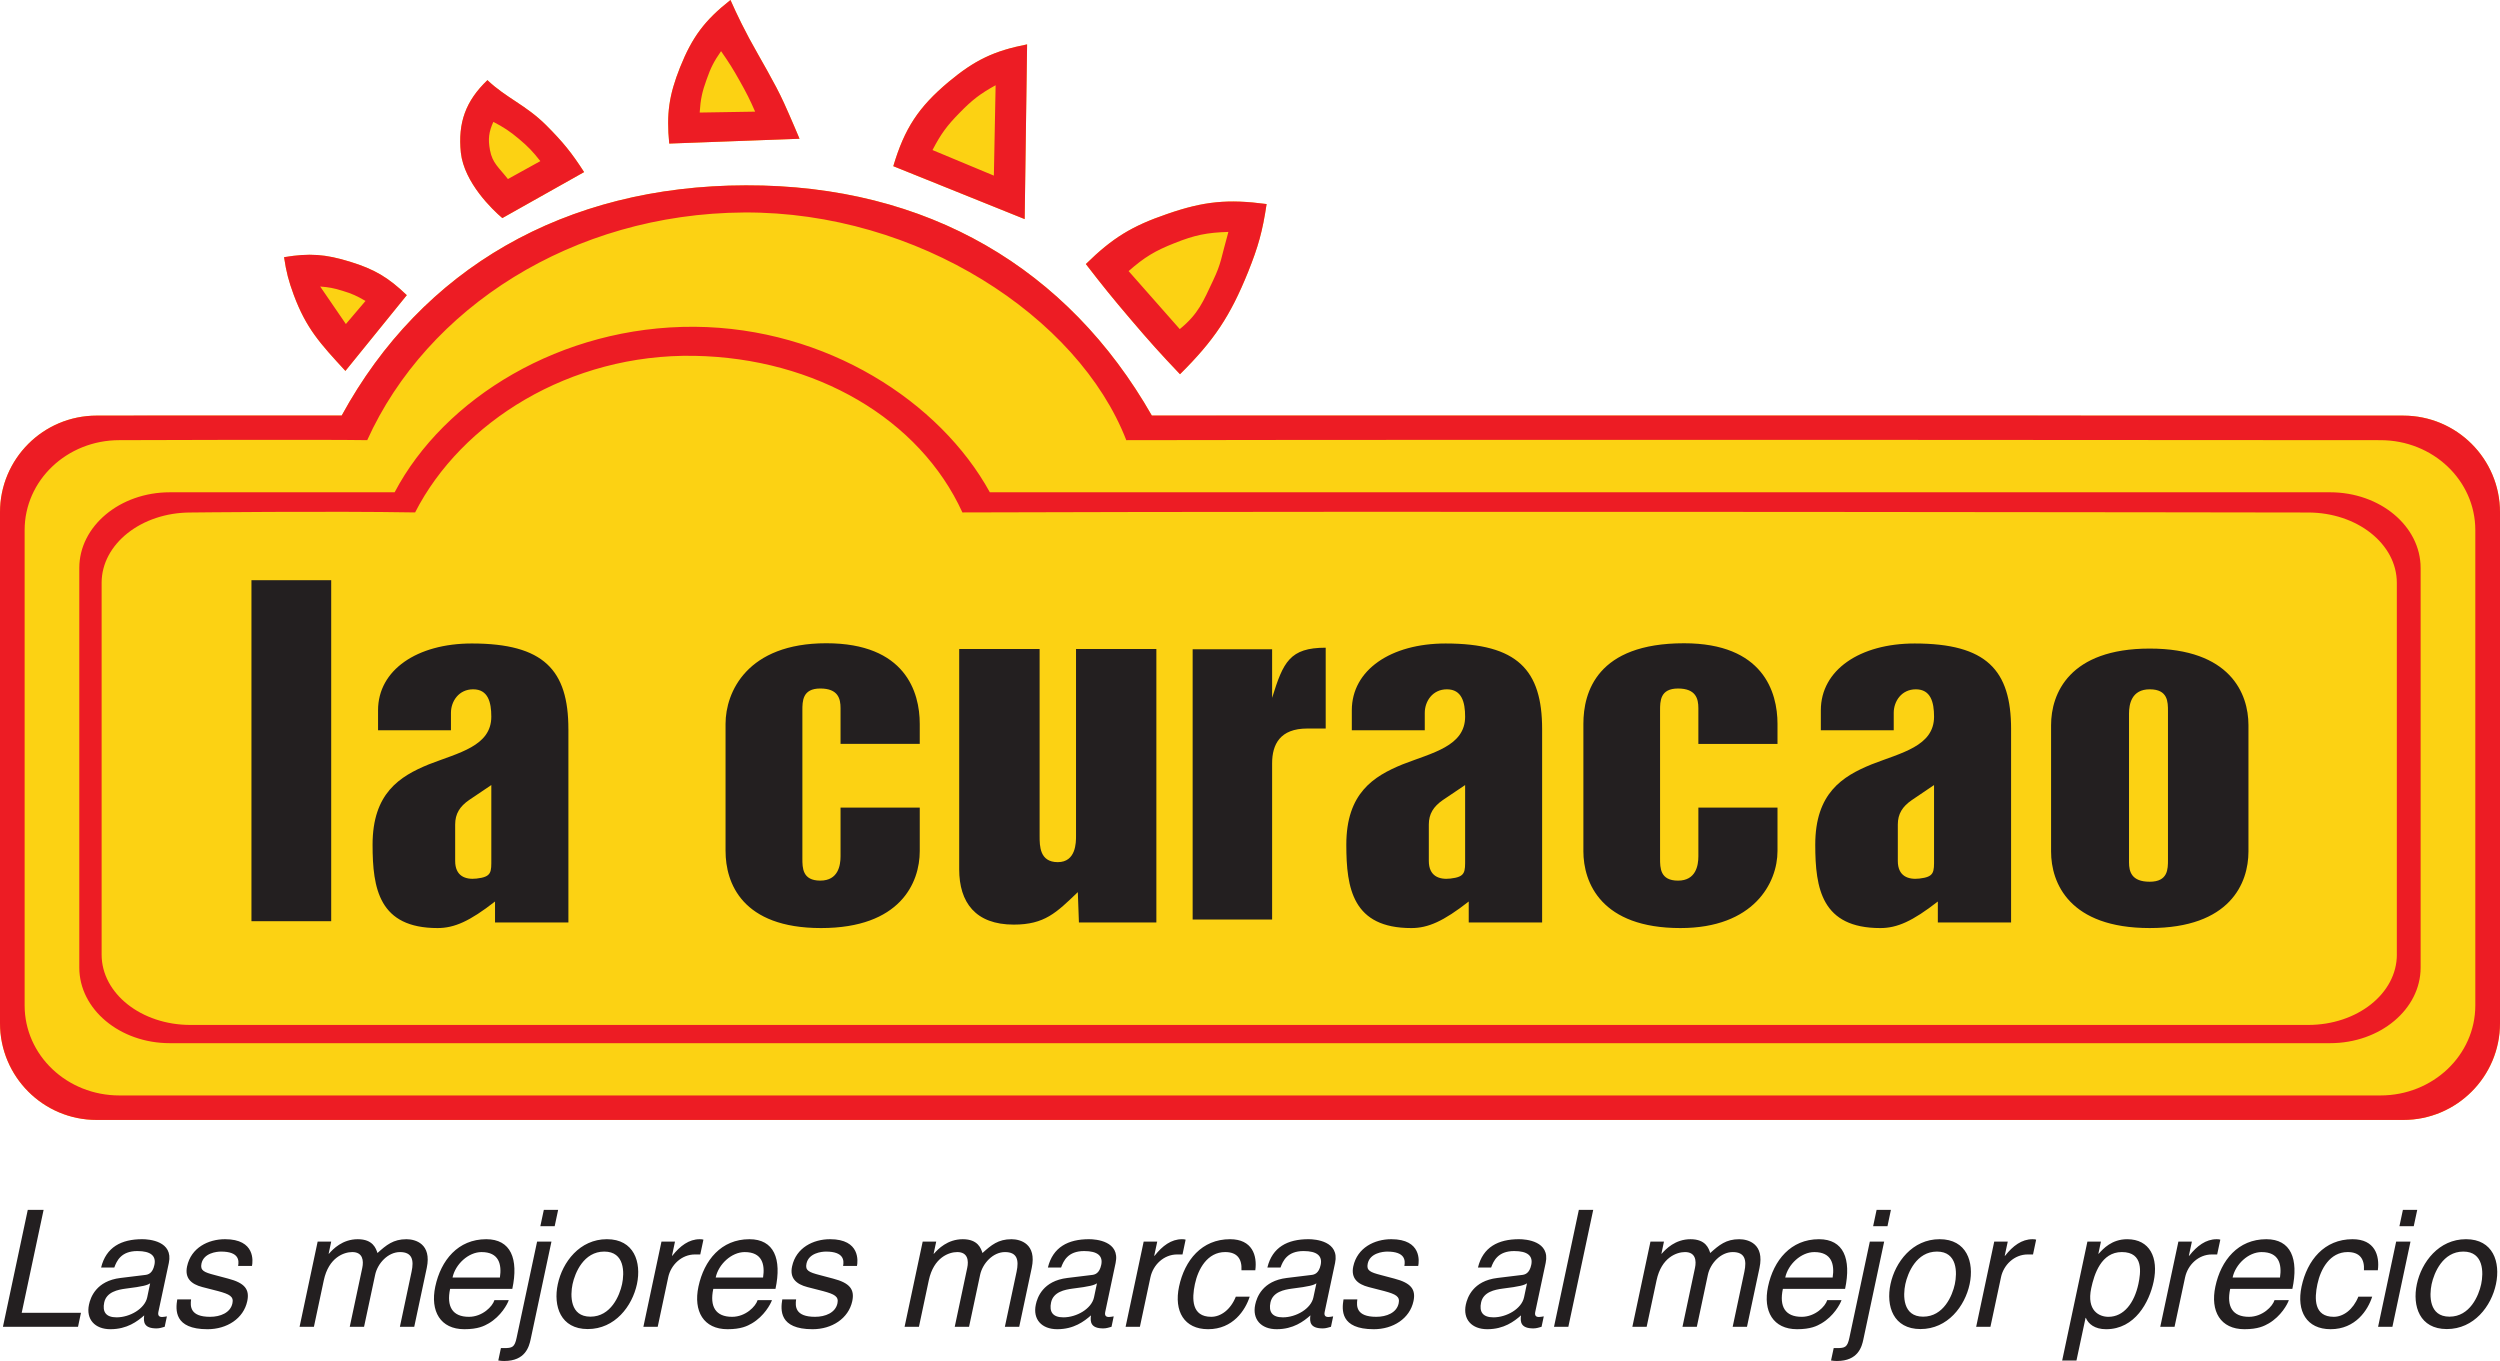<svg xmlns="http://www.w3.org/2000/svg" width="400" height="217.761"><g fill-rule="evenodd"><path d="M188.8 59.876c5.443-5.406 8.014-9.253 10.89-16.353 1.638-4.087 2.317-6.528 2.966-10.875-6.18-.82-10.02-.46-15.932 1.596-5.623 1.927-8.73 3.824-12.987 8.005 2.7 3.497 4.268 5.438 7.137 8.807 2.998 3.525 4.736 5.468 7.926 8.82M127.924 22.2s-1.465-3.498-2.47-5.69c-1.494-3.304-3.807-7.08-5.59-10.38-1.766-3.295-2.99-6.13-2.99-6.13-4.11 3.24-6.114 5.9-8.065 10.78-1.768 4.45-2.194 7.405-1.73 12.19l20.844-.77m36.414-15.1c-5.318 1.044-8.375 2.52-12.545 5.99-4.83 4.05-7.068 7.46-8.863 13.5l21.02 8.467.388-27.956M80.374 34.894l13.083-7.36c-2.03-3.155-3.41-4.83-6.052-7.483-3.272-3.264-6.41-4.363-9.415-7.228-3.484 3.338-4.738 6.807-4.252 11.598.533 4.796 5.065 9.14 6.636 10.473m-25.11 24.453l9.824-12.12c-2.965-2.84-5.156-4.14-9.067-5.347-3.95-1.22-6.5-1.403-10.57-.732.363 2.41.718 3.768 1.554 6.048 2 5.37 4.23 7.775 8.26 12.15m329.26 7.155s-172.704-.038-200.23-.01c-13.395-23.475-35.836-36.907-64.954-36.835-29.03.047-51.853 13.36-64.67 36.834-14.736-.028-39.205.01-39.205.01C6.91 66.5 0 73.423 0 81.97v81.742c0 8.544 6.91 15.478 15.465 15.478h369.06c8.545 0 15.475-6.934 15.475-15.478V81.97c0-8.548-6.93-15.47-15.475-15.47z" fill="#fcd213"/><path d="M6.976 193.577H4.444L.47 212.287h12.013l.47-2.24h-9.48l3.503-16.47zM18.288 202.804c.378-1.042 1.078-2.635 3.683-2.635 2.162 0 3.043.783 2.734 2.215-.288 1.356-.984 1.568-1.542 1.616l-3.876.473c-3.902.47-4.805 3.118-5.05 4.267-.5 2.344.936 3.933 3.436 3.933 2.657 0 4.303-1.248 5.4-2.214-.148 1.046-.06 2.086 1.974 2.086.522 0 .897-.156 1.302-.26l.355-1.667c-.266.047-.566.1-.773.1-.47 0-.705-.235-.59-.81l1.674-7.84c.74-3.49-3.152-3.798-4.25-3.798-3.362 0-5.79 1.276-6.587 4.532h2.11m5.267 4.773c-.392 1.82-2.77 3.2-4.904 3.2-1.723 0-2.286-.893-1.976-2.38.37-1.713 2.24-2.048 3.397-2.21 2.915-.358 3.533-.57 3.953-.858l-.47 2.247zM40.316 202.548c.144-.693.57-4.276-4.306-4.276-2.68 0-5.437 1.352-6.078 4.35-.398 1.872.64 2.84 2.45 3.308l2.516.647c1.846.5 2.528.863 2.29 1.95-.316 1.52-1.94 2.164-3.578 2.164-3.234 0-3.177-1.71-3.037-2.786H28.36c-.268 1.65-.54 4.77 4.847 4.77 3.077 0 5.762-1.688 6.357-4.504.39-1.854-.378-2.896-3.068-3.595L34.33 204c-1.68-.44-2.323-.706-2.096-1.82.36-1.698 2.417-1.927 3.13-1.927 2.892 0 2.896 1.434 2.735 2.295h2.216zM47.934 212.286h2.292l1.578-7.422c.786-3.706 3.26-4.533 4.558-4.533 1.696 0 1.846 1.38 1.604 2.524l-2.007 9.432h2.29l1.773-8.31c.383-1.83 2.05-3.645 3.975-3.645 1.948 0 2.26 1.272 1.854 3.145l-1.868 8.81h2.295l2.006-9.43c.807-3.833-1.797-4.583-3.253-4.583-2.105 0-3.222.934-4.634 2.21-.245-.72-.707-2.21-3.154-2.21-2.45 0-3.962 1.577-4.61 2.32h-.05l.41-1.934h-2.17l-2.892 13.628zM79.11 208.015c-.292 1.013-1.927 2.676-4.085 2.676-2.628 0-3.607-1.637-3.008-4.47h9.953c1.026-4.824-.24-7.948-4.172-7.948-4.51 0-7.254 3.36-8.154 7.577-.832 3.94.817 6.823 4.647 6.823 2.19 0 3.187-.516 3.903-.932 1.96-1.15 2.997-3.075 3.21-3.725H79.11m-6.704-3.617c.445-2.116 2.537-4.067 4.64-4.067 2.79 0 3.255 1.952 2.94 4.068h-7.58zM88.233 198.658h-2.298l-3.273 15.37c-.323 1.546-.692 1.667-2.04 1.667h-.476l-.42 1.984c.33.058.64.08.95.08 3.386 0 3.975-2.294 4.23-3.472l3.327-15.63m1.07-5.08h-2.29l-.557 2.61h2.294l.554-2.61zM89.248 205.46c-.757 3.52.448 7.19 4.793 7.19 4.36 0 7.113-3.67 7.87-7.19.743-3.513-.455-7.188-4.81-7.188-4.353 0-7.11 3.675-7.852 7.19m2.36 0c.388-1.824 1.787-5.21 5.074-5.21 3.282 0 3.237 3.386 2.848 5.21-.39 1.826-1.784 5.205-5.065 5.205-3.276 0-3.24-3.38-2.858-5.206zM106.915 204.363c.42-1.978 2.135-3.65 4.27-3.65h.857l.506-2.37c-.164-.048-.297-.07-.586-.07-1.72 0-3.144 1.062-4.397 2.653h-.047l.48-2.268h-2.163l-2.894 13.628h2.292l1.683-7.923zM121.218 208.015c-.296 1.013-1.923 2.676-4.087 2.676-2.628 0-3.61-1.637-3.005-4.47h9.95c1.03-4.824-.236-7.948-4.173-7.948-4.506 0-7.25 3.36-8.15 7.577-.84 3.94.818 6.823 4.648 6.823 2.19 0 3.182-.516 3.9-.932 1.96-1.15 2.99-3.075 3.215-3.725h-2.297m-6.708-3.617c.444-2.116 2.533-4.067 4.64-4.067 2.788 0 3.265 1.952 2.94 4.068h-7.58zM137.115 202.548c.14-.693.562-4.276-4.305-4.276-2.68 0-5.44 1.352-6.077 4.35-.41 1.872.644 2.84 2.445 3.308l2.516.647c1.855.5 2.527.863 2.298 1.95-.32 1.52-1.947 2.164-3.584 2.164-3.23 0-3.183-1.71-3.03-2.786h-2.213c-.272 1.65-.546 4.77 4.846 4.77 3.072 0 5.747-1.688 6.354-4.504.388-1.854-.375-2.896-3.07-3.595L131.12 204c-1.67-.44-2.323-.706-2.084-1.82.36-1.698 2.415-1.927 3.12-1.927 2.89 0 2.902 1.434 2.74 2.295h2.22zM144.736 212.286h2.293l1.575-7.422c.785-3.706 3.25-4.533 4.56-4.533 1.696 0 1.842 1.38 1.593 2.524l-2 9.432h2.29l1.77-8.31c.39-1.83 2.053-3.645 3.977-3.645 1.956 0 2.255 1.272 1.86 3.145l-1.876 8.81h2.296l2.003-9.43c.813-3.833-1.788-4.583-3.244-4.583-2.117 0-3.23.934-4.64 2.21-.233-.72-.707-2.21-3.147-2.21-2.45 0-3.96 1.577-4.614 2.32h-.053l.414-1.934h-2.165l-2.896 13.628zM169.777 202.804c.378-1.042 1.082-2.635 3.686-2.635 2.16 0 3.04.783 2.734 2.215-.292 1.356-.984 1.568-1.54 1.616l-3.878.473c-3.908.47-4.813 3.118-5.05 4.267-.502 2.344.928 3.933 3.434 3.933 2.652 0 4.3-1.248 5.394-2.214-.142 1.046-.048 2.086 1.974 2.086.525 0 .896-.156 1.313-.26l.35-1.667c-.27.047-.565.1-.772.1-.47 0-.708-.235-.583-.81l1.66-7.84c.745-3.49-3.15-3.798-4.245-3.798-3.362 0-5.794 1.276-6.59 4.532h2.112m5.267 4.773c-.388 1.82-2.77 3.2-4.904 3.2-1.714 0-2.28-.893-1.968-2.38.363-1.713 2.232-2.048 3.38-2.21 2.922-.358 3.54-.57 3.964-.858l-.472 2.247zM184.07 204.363c.424-1.978 2.13-3.65 4.27-3.65h.86l.5-2.37c-.17-.048-.294-.07-.583-.07-1.716 0-3.14 1.062-4.385 2.653h-.06l.487-2.268h-2.172l-2.89 13.628h2.287l1.685-7.923zM200.848 203.245c.324-2.37-.48-4.973-4.048-4.973-4.51 0-7.256 3.36-8.152 7.577-.837 3.94.816 6.823 4.65 6.823 3.98 0 5.958-3.042 6.655-5.21h-2.22c-.832 2.09-2.403 3.228-3.94 3.228-3.15 0-3.11-2.883-2.61-5.23.51-2.425 2.002-5.13 4.845-5.13 1.92 0 2.706 1.09 2.607 2.915h2.213zM204.884 202.804c.376-1.042 1.082-2.635 3.683-2.635 2.167 0 3.043.783 2.74 2.215-.29 1.356-.984 1.568-1.54 1.616l-3.88.473c-3.905.47-4.807 3.118-5.053 4.267-.498 2.344.936 3.933 3.434 3.933 2.66 0 4.306-1.248 5.4-2.214-.153 1.046-.057 2.086 1.978 2.086.52 0 .89-.156 1.31-.26l.35-1.667c-.27.047-.566.1-.772.1-.474 0-.71-.235-.587-.81l1.666-7.84c.74-3.49-3.15-3.798-4.247-3.798-3.362 0-5.798 1.276-6.586 4.532h2.104m5.262 4.773c-.38 1.82-2.76 3.2-4.893 3.2-1.724 0-2.292-.893-1.98-2.38.375-1.713 2.24-2.048 3.392-2.21 2.922-.358 3.54-.57 3.96-.858l-.48 2.247zM226.914 202.548c.145-.693.575-4.276-4.305-4.276-2.68 0-5.44 1.352-6.085 4.35-.394 1.872.65 2.84 2.46 3.308l2.517.647c1.845.5 2.523.863 2.287 1.95-.314 1.52-1.947 2.164-3.583 2.164-3.234 0-3.177-1.71-3.032-2.786h-2.21c-.275 1.65-.55 4.77 4.848 4.77 3.07 0 5.754-1.688 6.35-4.504.392-1.854-.378-2.896-3.07-3.595l-2.166-.574c-1.68-.44-2.325-.706-2.09-1.82.357-1.698 2.422-1.927 3.125-1.927 2.893 0 2.9 1.434 2.74 2.295h2.212zM238.583 202.804c.377-1.042 1.082-2.635 3.684-2.635 2.16 0 3.04.783 2.733 2.215-.29 1.356-.984 1.568-1.54 1.616l-3.88.473c-3.9.47-4.8 3.118-5.05 4.267-.492 2.344.934 3.933 3.443 3.933 2.653 0 4.297-1.248 5.39-2.214-.143 1.046-.05 2.086 1.984 2.086.515 0 .89-.156 1.302-.26l.355-1.667c-.27.047-.573.1-.78.1-.47 0-.706-.235-.583-.81l1.667-7.84c.744-3.49-3.155-3.798-4.254-3.798-3.353 0-5.79 1.276-6.58 4.532h2.107m5.265 4.773c-.387 1.82-2.766 3.2-4.898 3.2-1.722 0-2.292-.893-1.974-2.38.366-1.713 2.24-2.048 3.385-2.21 2.92-.358 3.54-.57 3.96-.858l-.472 2.247zM254.913 193.577h-2.297l-3.975 18.71h2.294l3.98-18.71zM261.175 212.286h2.29l1.582-7.422c.788-3.706 3.25-4.533 4.557-4.533 1.695 0 1.838 1.38 1.596 2.524l-2.004 9.432h2.296l1.766-8.31c.385-1.83 2.048-3.645 3.98-3.645 1.953 0 2.256 1.272 1.86 3.145l-1.872 8.81h2.29l2.005-9.43c.814-3.833-1.78-4.583-3.25-4.583-2.11 0-3.218.934-4.638 2.21-.23-.72-.698-2.21-3.148-2.21s-3.958 1.577-4.61 2.32h-.048l.406-1.934h-2.16l-2.897 13.628zM292.357 208.015c-.296 1.013-1.93 2.676-4.09 2.676-2.633 0-3.616-1.637-3.005-4.47h9.952c1.02-4.824-.244-7.948-4.18-7.948-4.503 0-7.252 3.36-8.148 7.577-.836 3.94.818 6.823 4.642 6.823 2.193 0 3.19-.516 3.9-.932 1.967-1.15 2.996-3.075 3.218-3.725h-2.29m-6.716-3.617c.453-2.116 2.537-4.067 4.652-4.067 2.778 0 3.26 1.952 2.934 4.068h-7.586zM301.465 198.658h-2.293l-3.267 15.37c-.327 1.546-.69 1.667-2.044 1.667h-.47l-.426 1.984c.33.058.64.08.947.08 3.394 0 3.985-2.294 4.23-3.472l3.325-15.63m1.08-5.08h-2.29l-.555 2.61h2.296l.548-2.61zM302.48 205.46c-.75 3.52.452 7.19 4.8 7.19 4.356 0 7.114-3.67 7.862-7.19.744-3.513-.456-7.188-4.808-7.188-4.35 0-7.108 3.675-7.854 7.19m2.372 0c.394-1.824 1.788-5.21 5.065-5.21 3.284 0 3.24 3.386 2.856 5.21-.39 1.826-1.785 5.205-5.077 5.205-3.272 0-3.233-3.38-2.844-5.206zM320.157 204.363c.414-1.978 2.134-3.65 4.263-3.65h.864l.5-2.37c-.167-.048-.292-.07-.586-.07-1.712 0-3.138 1.062-4.387 2.653h-.056l.486-2.268h-2.164l-2.89 13.628h2.282l1.69-7.923zM334.596 206.11c.47-2.218 1.593-5.78 4.897-5.78 3.544 0 3.015 3.355 2.65 5.108-.646 2.992-2.296 5.253-4.797 5.253-1.455 0-3.522-.96-2.75-4.58m-4.648 11.57h2.286l1.455-6.822h.047c.398.963 1.412 1.815 3.24 1.815 4.632 0 6.91-4.346 7.604-7.61.817-3.835-.61-6.79-4.23-6.79-2.472 0-3.843 1.53-4.557 2.32h-.053l.41-1.935h-2.166l-4.036 19.02zM349.618 204.363c.425-1.978 2.13-3.65 4.27-3.65h.858l.506-2.37c-.174-.048-.3-.07-.583-.07-1.726 0-3.15 1.062-4.396 2.653h-.055l.484-2.268h-2.16l-2.9 13.628h2.286l1.688-7.923zM363.925 208.015c-.297 1.013-1.927 2.676-4.093 2.676-2.627 0-3.606-1.637-3.004-4.47h9.95c1.028-4.824-.233-7.948-4.17-7.948-4.507 0-7.26 3.36-8.15 7.577-.84 3.94.812 6.823 4.648 6.823 2.187 0 3.175-.516 3.9-.932 1.956-1.15 3-3.075 3.21-3.725h-2.29m-6.708-3.617c.45-2.116 2.524-4.067 4.636-4.067 2.798 0 3.26 1.952 2.945 4.068h-7.582zM380.453 203.245c.315-2.37-.482-4.973-4.05-4.973-4.513 0-7.255 3.36-8.154 7.577-.838 3.94.813 6.823 4.65 6.823 3.98 0 5.958-3.042 6.653-5.21h-2.213c-.843 2.09-2.41 3.228-3.94 3.228-3.16 0-3.116-2.883-2.614-5.23.51-2.425 2.003-5.13 4.838-5.13 1.926 0 2.715 1.09 2.61 2.915h2.22zM385.68 198.658h-2.296l-2.89 13.628h2.292l2.893-13.628m.522-2.47l.557-2.61h-2.293l-.555 2.61h2.29zM386.697 205.46c-.75 3.52.45 7.19 4.798 7.19 4.352 0 7.12-3.67 7.858-7.19.746-3.513-.45-7.188-4.795-7.188-4.354 0-7.116 3.675-7.86 7.19m2.362 0c.392-1.824 1.795-5.21 5.07-5.21 3.283 0 3.245 3.386 2.86 5.21-.39 1.826-1.79 5.205-5.073 5.205-3.28 0-3.242-3.38-2.857-5.206zM321.775 116.658c0-9.46-3.928-13.7-15.435-13.7-8.767 0-15.006 4.24-15.006 10.68v3.207h11.662v-2.788c0-1.853 1.25-3.766 3.536-3.766 2.375 0 2.917 2.04 2.917 4.38 0 4.724-5.253 5.77-10.002 7.632-4.688 1.91-9.006 4.623-9.006 12.85 0 7.044 1.047 13.338 10.41 13.338 2.696 0 5.143-1.092 9.203-4.25v3.354h11.72v-30.936m-12.326 20.74c0 2.128.09 2.902-2.357 3.175-1.778.2-3.44-.376-3.44-2.818v-5.83c0-1.72.748-2.884 2.24-3.91l3.556-2.407v11.79m-62.707-20.74c0-9.46-3.932-13.7-15.45-13.7-8.753 0-15 4.24-15 10.68v3.207h11.673v-2.788c0-1.853 1.247-3.766 3.54-3.766 2.377 0 2.917 2.04 2.917 4.38 0 4.724-5.253 5.77-10.02 7.632-4.664 1.91-8.99 4.623-8.99 12.85 0 7.044 1.045 13.338 10.402 13.338 2.69 0 5.144-1.092 9.185-4.25v3.354h11.743v-30.936m-12.32 20.74c0 2.128.094 2.902-2.368 3.175-1.773.2-3.44-.376-3.44-2.818v-5.83c0-1.72.756-2.884 2.233-3.91l3.575-2.407v11.79m18.92-1.226c0 5.08 2.864 12.318 15.523 12.318 11.753 0 15.536-7.238 15.536-12.318v-6.957H271.74v7.78c0 1.48-.39 3.904-3.256 3.904-2.874 0-2.874-2.047-2.874-3.528v-23.7c0-1.484 0-3.51 2.874-3.51 2.866 0 3.255 1.644 3.255 3.136v5.726H284.4v-3.205c0-5.084-2.284-12.898-14.956-12.898-13.923 0-16.102 7.814-16.102 12.897v20.352m-162.4-19.514c0-9.46-3.947-13.7-15.454-13.7-8.754 0-15 4.24-15 10.68v3.207h11.664v-2.788c0-1.853 1.257-3.766 3.55-3.766 2.38 0 2.907 2.04 2.907 4.38 0 4.724-5.246 5.77-10.004 7.632-4.67 1.91-8.994 4.623-8.994 12.85 0 7.044 1.04 13.338 10.396 13.338 2.693 0 5.15-1.092 9.197-4.25v3.354h11.74v-30.936m-12.334 20.74c0 2.128.105 2.902-2.362 3.175-1.766.2-3.422-.376-3.422-2.818v-5.83c0-1.72.737-2.884 2.214-3.91l3.57-2.407v11.79m249.562-1.148c0 5.038 2.922 12.24 15.78 12.24 12.876 0 15.8-7.202 15.8-12.24v-20.23c0-5.054-2.924-12.246-15.8-12.246-12.858 0-15.78 7.192-15.78 12.246v20.23m12.47-22.075c0-1.477.39-3.884 3.31-3.884 2.923 0 2.923 2.01 2.923 3.503v23.787c0 1.48 0 3.497-2.924 3.497-2.917 0-3.31-1.63-3.31-3.11v-23.792M116.09 136.172c0 5.08 2.616 12.318 15.274 12.318 12.67 0 15.797-7.238 15.797-12.318v-6.957h-12.674v7.78c0 1.48-.37 3.904-3.246 3.904-2.86 0-2.86-2.047-2.86-3.528v-23.7c0-1.484 0-3.51 2.86-3.51 2.876 0 3.246 1.644 3.246 3.136v5.726h12.673v-3.205c0-5.084-2.3-12.898-14.95-12.898-12.673 0-16.122 7.814-16.122 12.897v20.352m68.932-32.328h-12.856v29.926c0 1.03 0 4.177-2.92 4.177-2.905 0-2.905-2.595-2.905-4.177v-29.926h-12.867v35.254c0 5.284 2.595 8.843 8.725 8.843 4.947 0 6.822-1.907 10.255-5.197l.175 4.85h12.392v-43.75m5.805 43.29h12.715v-24.995c0-3.03 1.26-5.57 5.618-5.57h2.955v-12.934c-5.757 0-6.795 2.298-8.573 8.024v-7.775h-12.715v43.25m-150.592.265h12.76V92.83h-12.76v54.568z" fill="#231f20"/><path d="M384.525 66.5s-172.705-.038-200.232-.01C170.9 43.014 148.458 29.582 119.34 29.654c-29.03.047-51.852 13.36-64.67 36.834-14.736-.028-39.205.01-39.205.01C6.91 66.5 0 73.423 0 81.97v81.743c0 8.544 6.91 15.477 15.465 15.477h369.06c8.545 0 15.475-6.933 15.475-15.477V81.97c0-8.548-6.93-15.47-15.475-15.47m11.525 94.368c0 7.962-6.784 14.404-15.175 14.404H19.1c-8.394 0-15.16-6.442-15.16-14.404V84.815c0-7.957 6.766-14.39 15.16-14.39 0 0 32.827-.12 39.655 0 9.56-21.137 32.837-36.263 60.3-36.428 27.756-.162 53.483 16.66 61.15 36.43 60.546-.12 200.67 0 200.67 0 8.39 0 15.175 6.43 15.175 14.388v76.053m-23.242-82.102s-183.073-.013-214.434 0c-7.945-14.47-26.11-26.322-47.237-26.482-21.38-.14-40.102 11.473-47.995 26.482-14.74-.013-35.973 0-35.973 0-7.99 0-14.482 5.424-14.482 12.108v63.934c0 6.682 6.49 12.1 14.48 12.1h345.64c8.01 0 14.493-5.418 14.493-12.1V90.874c0-6.684-6.482-12.108-14.492-12.108m10.688 73.97c0 6.238-6.344 11.255-14.197 11.255H30.48c-7.852 0-14.22-5.016-14.22-11.255V93.248c0-6.213 6.368-11.246 14.22-11.246 0 0 22.282-.253 35.937-.012 7.353-14.42 24.72-25.43 44.717-25.055 19.36.354 36.022 10.098 42.85 25.055 65.752-.24 215.312.012 215.312.012 7.852 0 14.196 5.033 14.196 11.246v59.487M188.8 59.875c5.443-5.405 8.013-9.252 10.89-16.352 1.638-4.087 2.317-6.528 2.966-10.875-6.18-.82-10.02-.46-15.933 1.596-5.622 1.927-8.73 3.824-12.986 8.005 2.7 3.497 4.268 5.438 7.136 8.807 2.998 3.525 4.737 5.468 7.926 8.82m-.84-20.99c3.176-1.272 5.167-1.68 8.583-1.78-1.23 4.367-1.09 4.9-2.446 7.773-1.574 3.324-2.326 5.325-5.333 7.777l-8.185-9.28c2.53-2.23 4.234-3.253 7.38-4.49M55.263 59.347l9.824-12.122c-2.965-2.84-5.156-4.14-9.067-5.346-3.95-1.22-6.5-1.403-10.57-.732.362 2.41.718 3.768 1.554 6.048 2 5.37 4.23 7.775 8.26 12.15m-.485-12.824c1.52.457 2.344.832 3.702 1.632l-3.14 3.692-4.11-6c1.42.105 2.216.265 3.547.676m109.558-39.42c-5.32 1.042-8.375 2.518-12.545 5.988-4.83 4.05-7.068 7.46-8.863 13.5l21.02 8.467.388-27.956m-5.32 20.998l-9.815-4.09c1.342-2.586 2.337-3.936 4.378-6 1.955-2.01 3.268-3.018 5.72-4.37l-.28 14.46m-78.646 6.795l13.083-7.36c-2.032-3.155-3.41-4.83-6.053-7.483-3.27-3.264-6.41-4.363-9.415-7.228-3.484 3.338-4.738 6.807-4.252 11.598.533 4.796 5.065 9.14 6.636 10.473M78.937 19.5c1.7.884 2.628 1.502 4.093 2.725 1.48 1.244 2.23 2.03 3.423 3.555l-5.188 2.866c-1.5-1.916-2.483-2.55-2.87-4.638-.33-1.744-.19-2.896.542-4.507m48.987 2.7s-1.466-3.498-2.47-5.69c-1.494-3.304-3.808-7.08-5.59-10.38-1.767-3.295-2.99-6.13-2.99-6.13-4.11 3.24-6.114 5.9-8.066 10.78-1.767 4.45-2.192 7.405-1.73 12.19l20.846-.77m-14.86-9.5c.648-1.866 1.175-2.887 2.306-4.515 1.263 1.807 1.914 2.845 2.99 4.767 1.053 1.87 1.61 2.958 2.46 4.91l-8.87.146c.135-2.114.388-3.324 1.113-5.31z" fill="#ed1c24"/></g></svg>